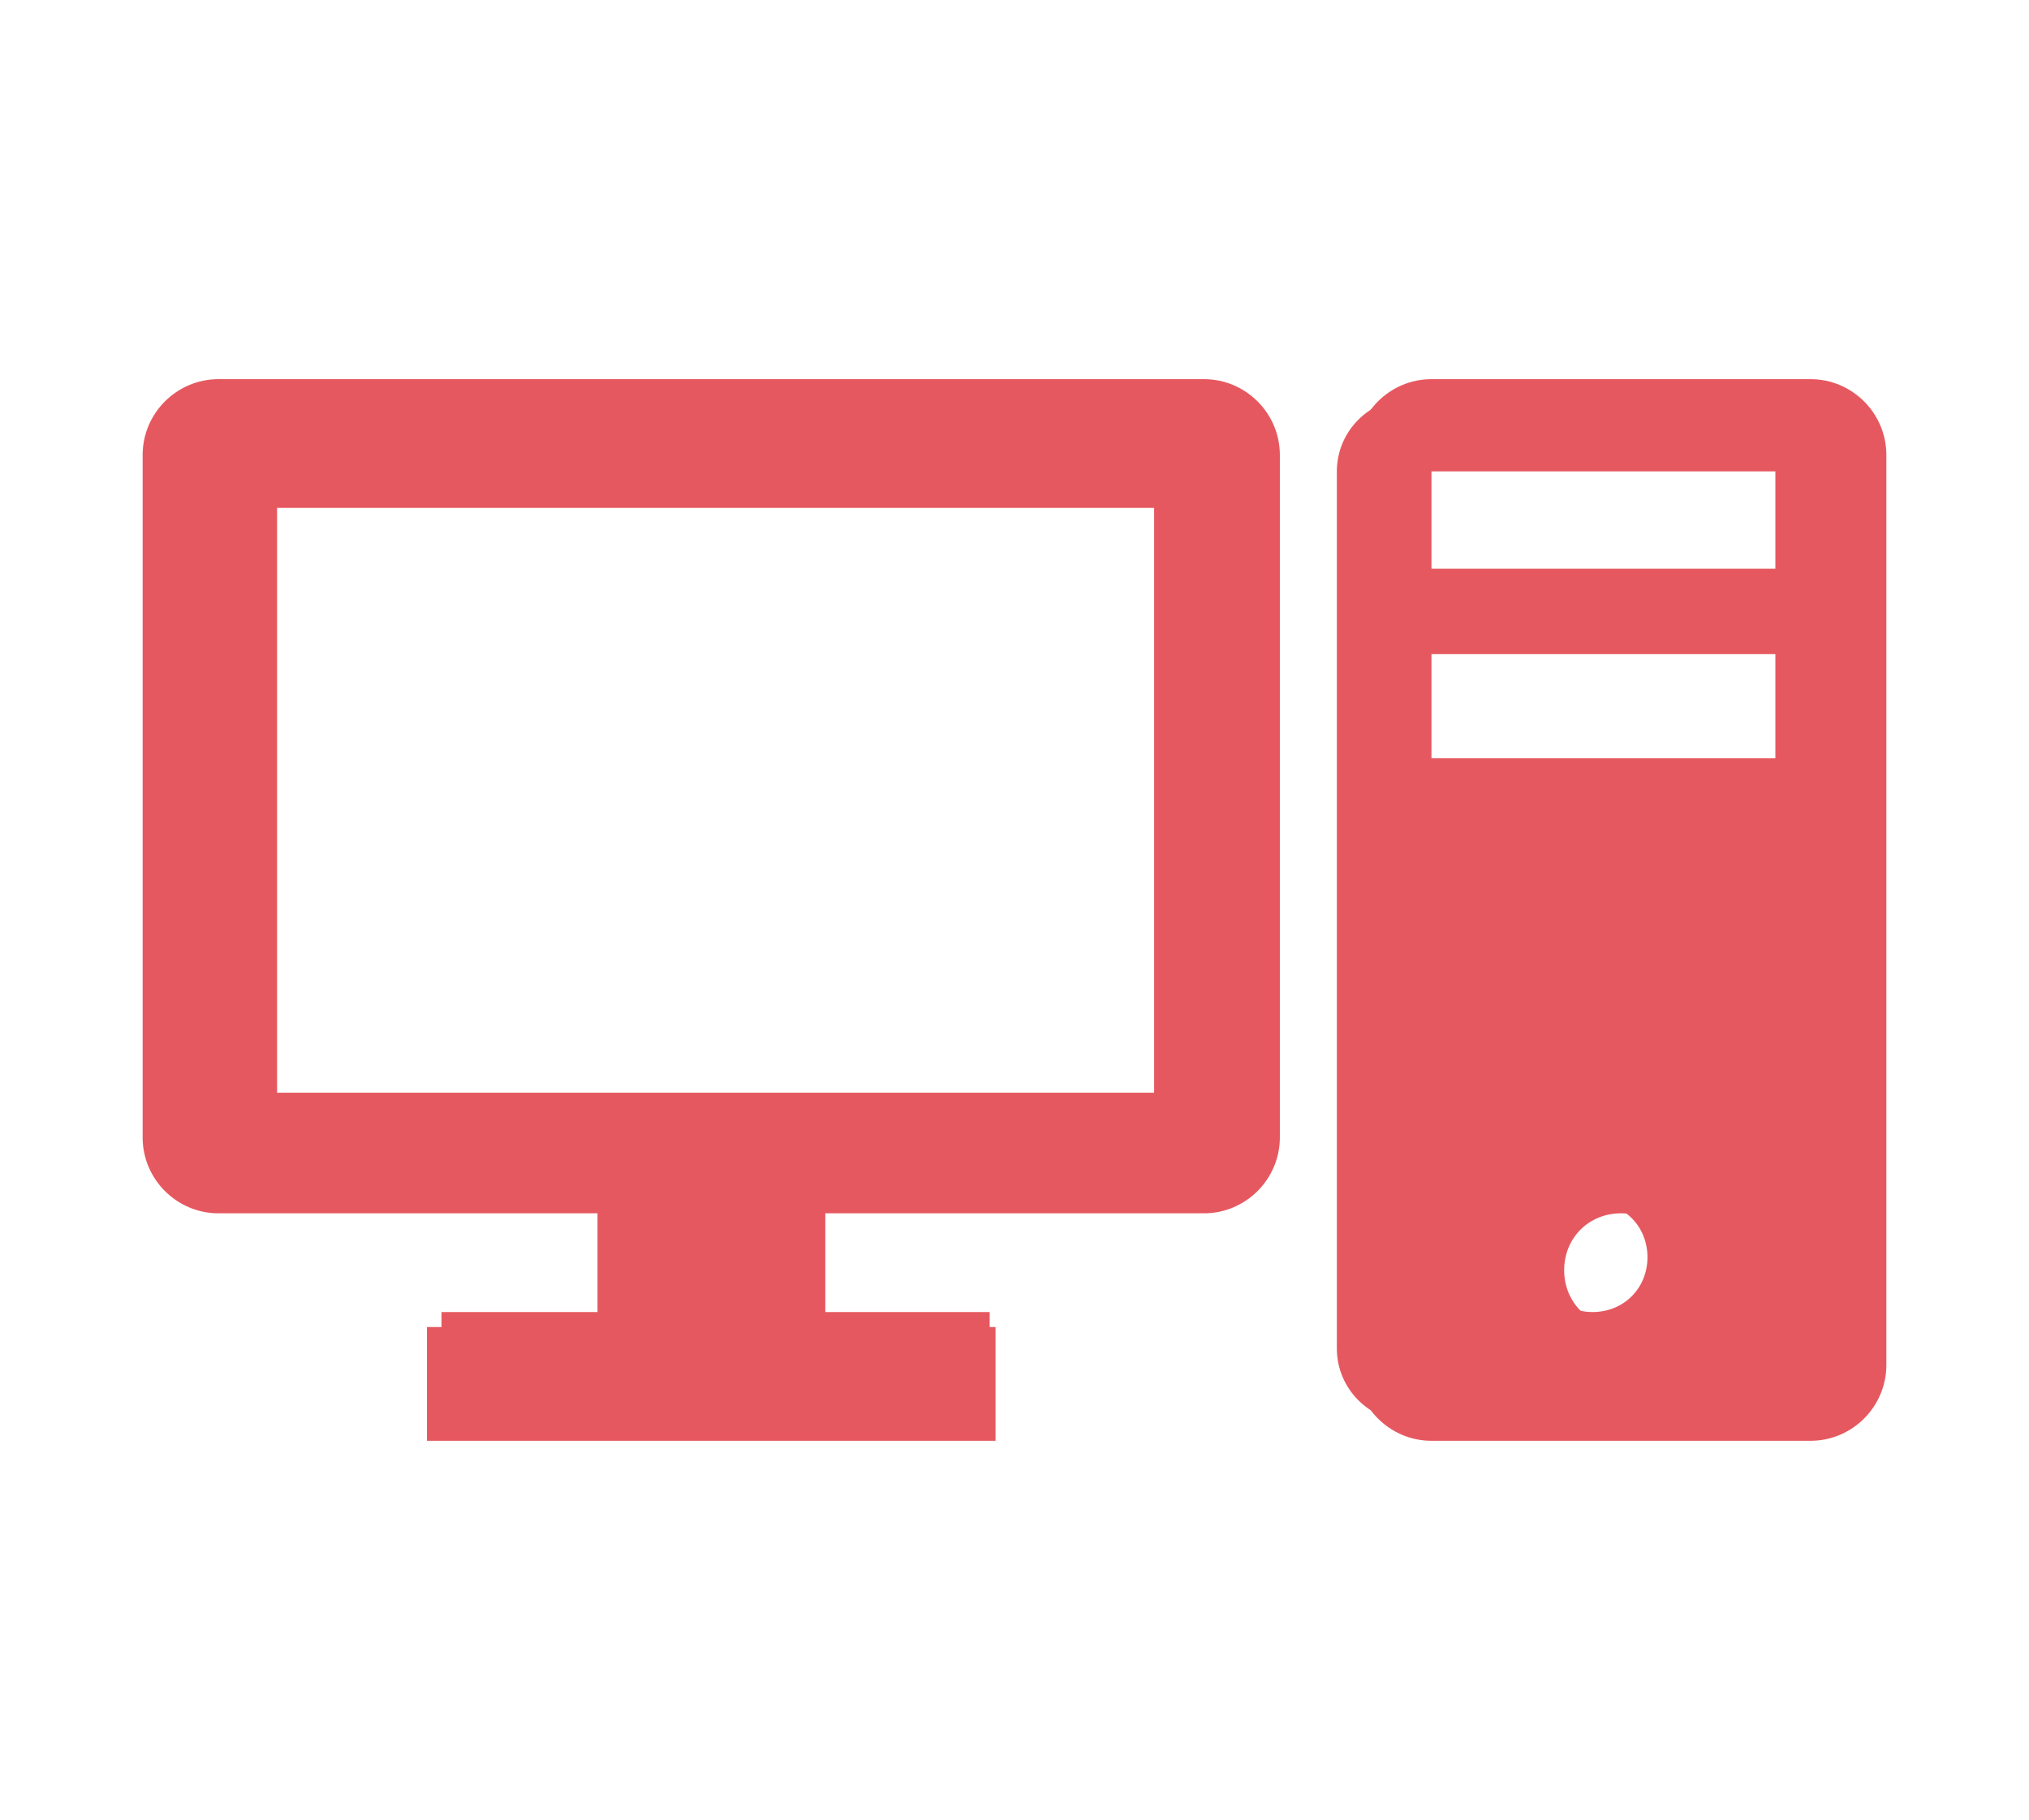 <svg width="155" height="139" viewBox="0 0 155 139" fill="none" xmlns="http://www.w3.org/2000/svg">
<g clip-path="url(#clip0_360_4)" filter="url(#filter0_f_360_4)">
<mask id="mask0_360_4" style="mask-type:luminance" maskUnits="userSpaceOnUse" x="8" y="0" width="139" height="139">
<path d="M147 0H8V139H147V0Z" fill="white"/>
</mask>
<g mask="url(#mask0_360_4)">
<path d="M89.083 83.979H19.583V37.646H89.083V83.979ZM91.979 28.958H16.688C13.502 28.958 10.896 31.564 10.896 34.75V86.875C10.896 90.06 13.502 92.667 16.688 92.667H45.646V101.354H32.615V110.042H76.052V101.354H63.021V92.667H91.979C95.165 92.667 97.771 90.06 97.771 86.875V34.75C97.771 31.564 95.165 28.958 91.979 28.958Z" fill="#E6585F"/>
<path d="M138.312 43.437H109.354V34.75H138.312V43.437ZM138.312 57.917H109.354V49.229H138.312V57.917ZM123.833 101.354C121.372 101.354 119.49 99.472 119.49 97.01C119.49 94.549 121.372 92.667 123.833 92.667C126.295 92.667 128.177 94.549 128.177 97.01C128.177 99.472 126.295 101.354 123.833 101.354ZM138.312 28.958H109.354C106.169 28.958 103.562 31.564 103.562 34.75V104.25C103.562 107.435 106.169 110.042 109.354 110.042H138.312C141.498 110.042 144.104 107.435 144.104 104.25V34.75C144.104 31.564 141.498 28.958 138.312 28.958Z" fill="#E6585F"/>
</g>
</g>
<g clip-path="url(#clip1_360_4)">
<mask id="mask1_360_4" style="mask-type:luminance" maskUnits="userSpaceOnUse" x="10" y="2" width="134" height="135">
<path d="M144 2.5H10V136.5H144V2.5Z" fill="white"/>
</mask>
<g mask="url(#mask1_360_4)">
<path d="M88.167 83.458H21.167V38.792H88.167V83.458ZM90.958 30.417H18.375C15.304 30.417 12.792 32.929 12.792 36V86.25C12.792 89.321 15.304 91.833 18.375 91.833H46.292V100.208H33.729V108.583H75.604V100.208H63.042V91.833H90.958C94.029 91.833 96.542 89.321 96.542 86.25V36C96.542 32.929 94.029 30.417 90.958 30.417Z" fill="#E6585F"/>
<path d="M135.625 44.375H107.708V36H135.625V44.375ZM135.625 58.333H107.708V49.958H135.625V58.333ZM121.667 100.208C119.294 100.208 117.479 98.394 117.479 96.021C117.479 93.648 119.294 91.833 121.667 91.833C124.04 91.833 125.854 93.648 125.854 96.021C125.854 98.394 124.04 100.208 121.667 100.208ZM135.625 30.417H107.708C104.637 30.417 102.125 32.929 102.125 36V103C102.125 106.071 104.637 108.583 107.708 108.583H135.625C138.696 108.583 141.208 106.071 141.208 103V36C141.208 32.929 138.696 30.417 135.625 30.417Z" fill="#E6585F"/>
</g>
</g>
<defs>
<filter id="filter0_f_360_4" x="-2" y="-10" width="159" height="159" filterUnits="userSpaceOnUse" color-interpolation-filters="sRGB">
<feFlood flood-opacity="0" result="BackgroundImageFix"/>
<feBlend mode="normal" in="SourceGraphic" in2="BackgroundImageFix" result="shape"/>
<feGaussianBlur stdDeviation="5" result="effect1_foregroundBlur_360_4"/>
</filter>
<clipPath id="clip0_360_4">
<rect width="139" height="139" fill="white" transform="translate(8)"/>
</clipPath>
<clipPath id="clip1_360_4">
<rect width="134" height="134" fill="white" transform="translate(10 2.5)"/>
</clipPath>
</defs>
</svg>
